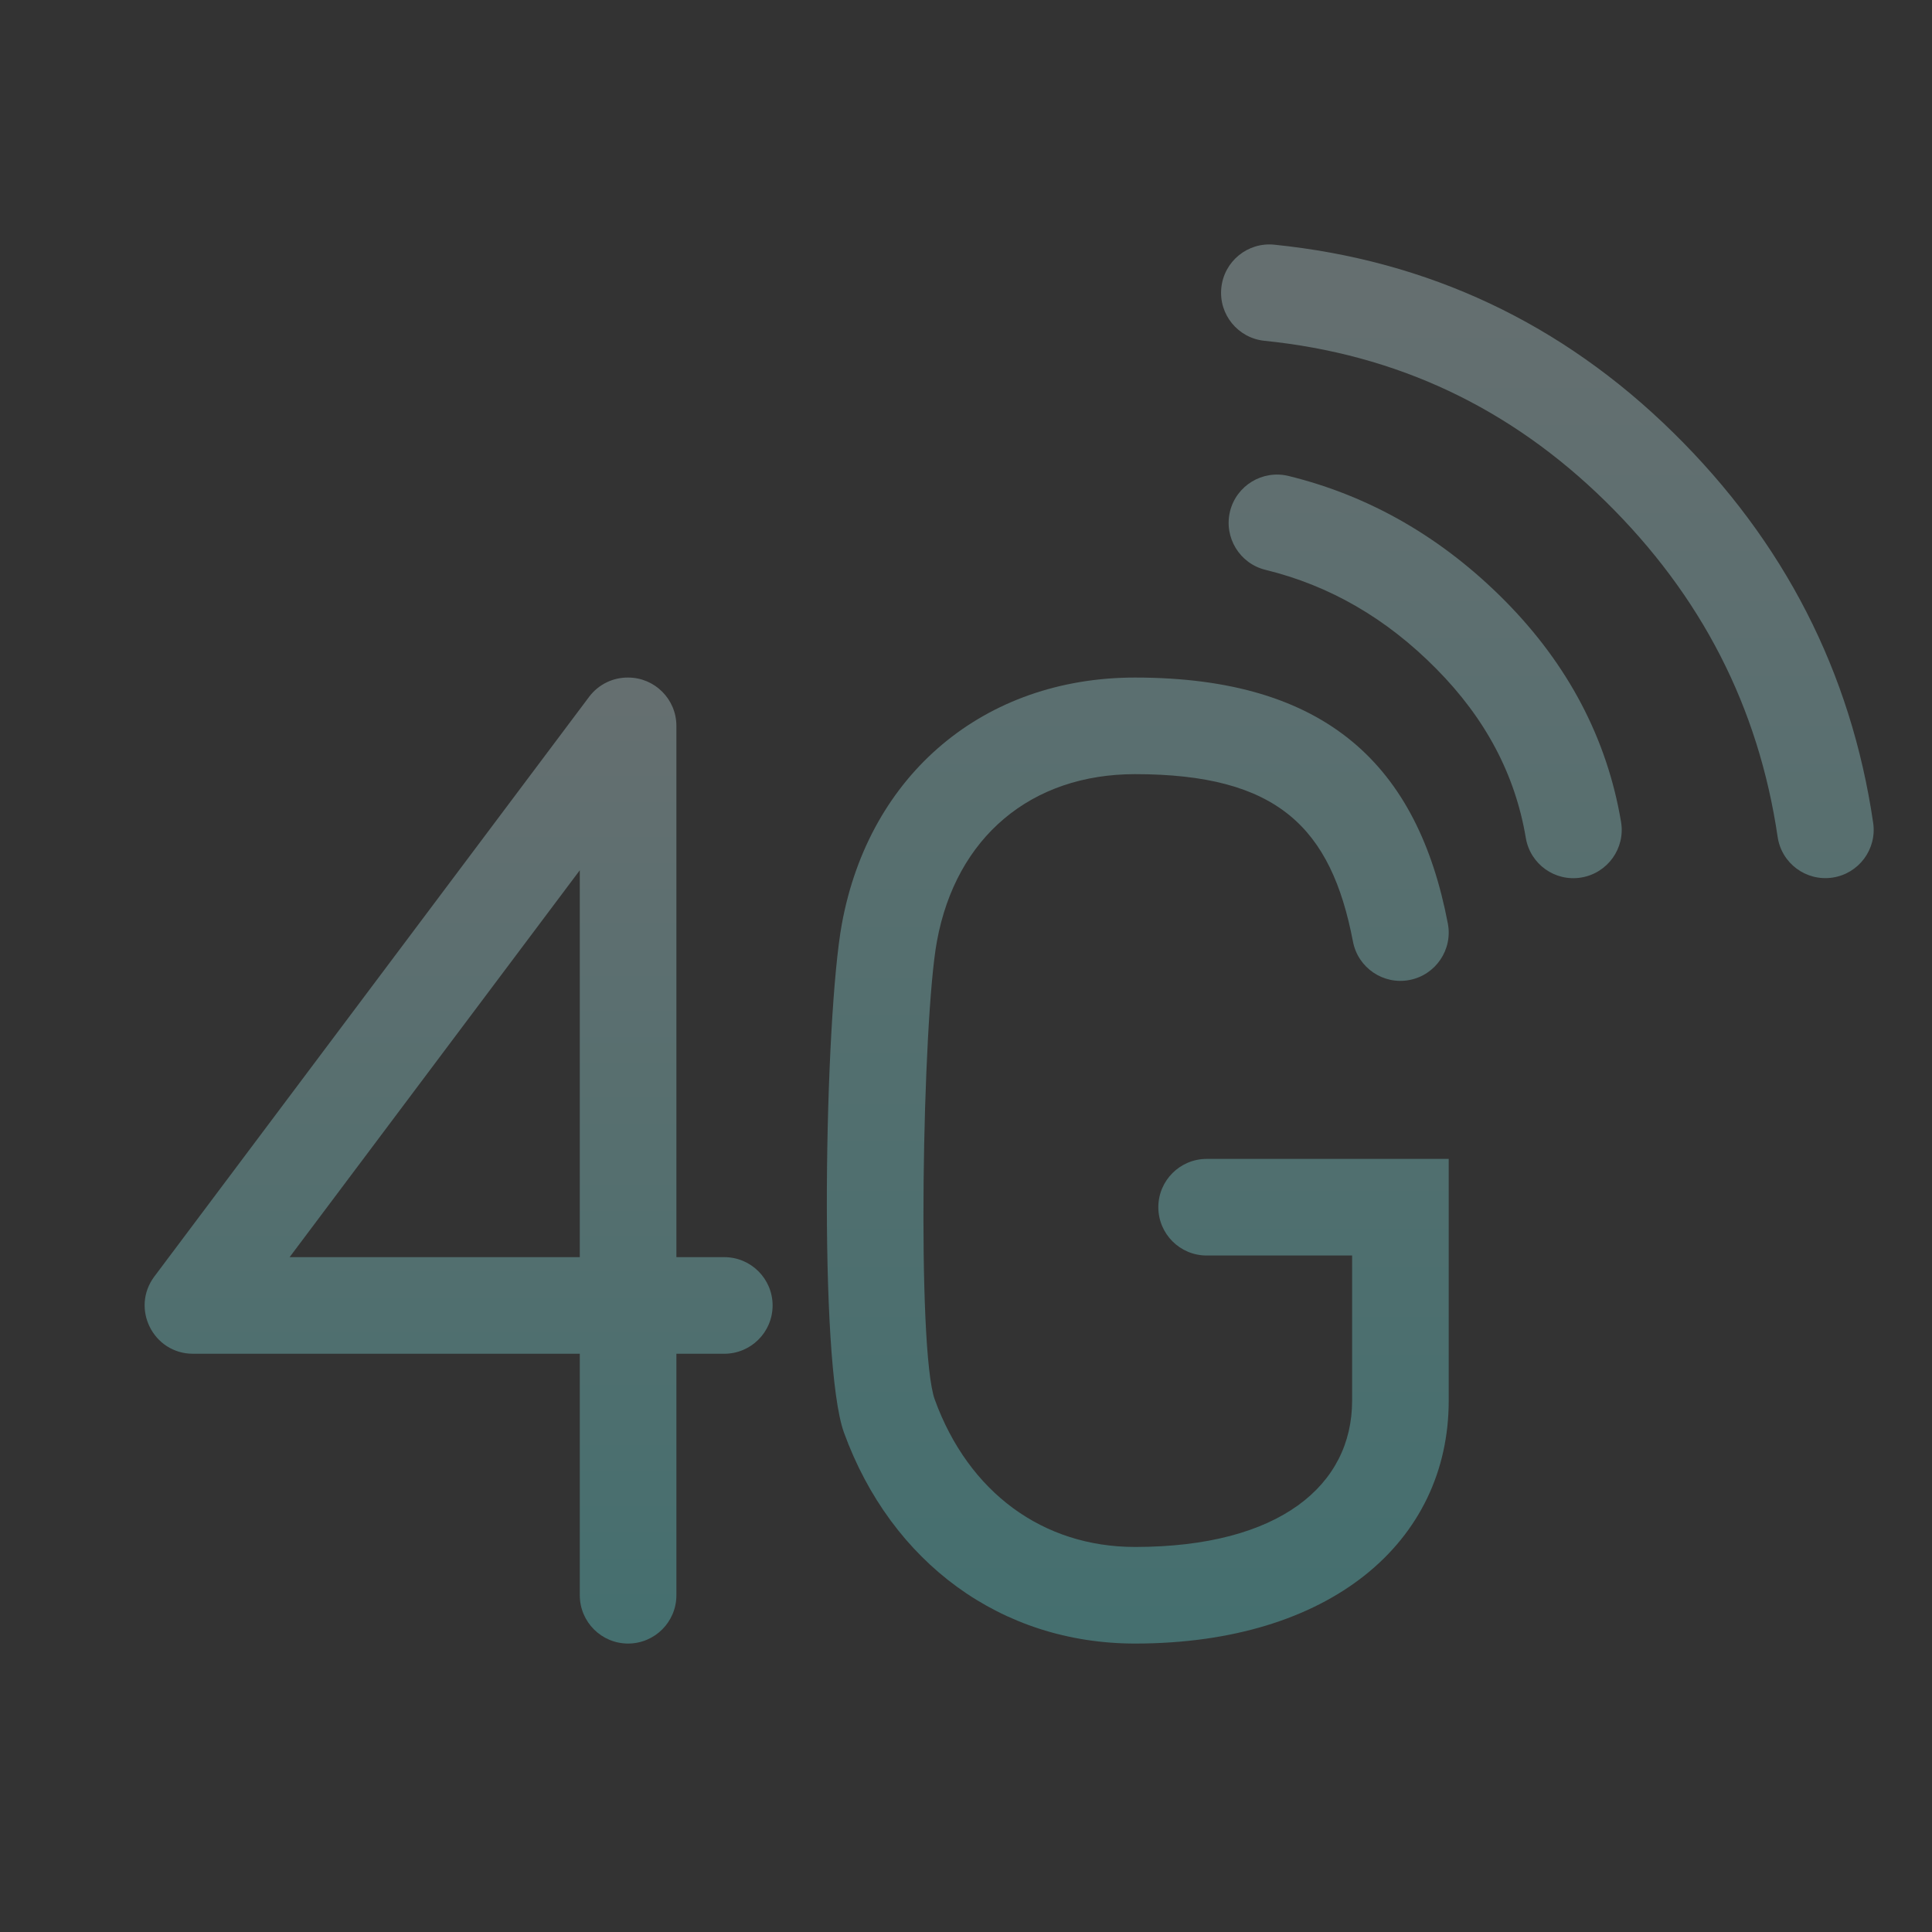 <svg xmlns="http://www.w3.org/2000/svg" width="20" height="20" viewBox="0 0 20 20">
  <rect x="0" y="0" width="20" height="20" fill="#333333" stroke="none"/>
  <defs>
    <linearGradient id="network-mobile-4g-off-a" x1="50%" x2="50%" y1="2.055%" y2="97.559%">
      <stop offset="0%" stop-color="#DBFDFF"/>
      <stop offset="100%" stop-color="#70FBFB"/>
    </linearGradient>
    <linearGradient id="network-mobile-4g-off-b" x1="50%" x2="50%" y1="2.055%" y2="97.559%">
      <stop offset="0%" stop-color="#DBFDFF"/>
      <stop offset="100%" stop-color="#70FBFB"/>
    </linearGradient>
  </defs>
  <g fill="none" fill-rule="evenodd">
    <polygon points="0 20 20 20 20 0 0 0" opacity="0"/>
    <g opacity=".3" transform="translate(.998 2.185)">
      <path fill="url(#network-mobile-4g-off-a)" d="M12.999,12.315 L12.999,10.812 L11.493,10.812 C11.217,10.812 10.993,10.588 10.993,10.312 C10.993,10.036 11.217,9.812 11.493,9.812 L13.999,9.812 L13.999,12.315 C13.999,13.778 12.771,14.829 10.752,14.829 C9.365,14.829 8.229,13.991 7.739,12.646 C7.475,11.92 7.538,8.355 7.717,7.379 C8.002,5.824 9.194,4.829 10.752,4.829 C12.743,4.829 13.679,5.749 13.99,7.375 C14.042,7.646 13.864,7.908 13.593,7.96 C13.322,8.012 13.06,7.834 13.008,7.563 C12.781,6.377 12.223,5.829 10.752,5.829 C9.677,5.829 8.899,6.479 8.701,7.559 C8.551,8.374 8.491,11.787 8.679,12.304 C9.028,13.263 9.796,13.829 10.752,13.829 C12.251,13.829 12.999,13.188 12.999,12.315 Z M12.102,3.714 C11.834,3.648 11.67,3.378 11.735,3.109 C11.801,2.841 12.071,2.677 12.34,2.742 C13.185,2.949 13.934,3.382 14.581,4.034 C15.234,4.694 15.638,5.461 15.783,6.323 C15.829,6.595 15.645,6.853 15.372,6.899 C15.1,6.945 14.842,6.761 14.797,6.488 C14.687,5.834 14.381,5.254 13.87,4.738 C13.352,4.214 12.765,3.876 12.102,3.714 Z M12.092,1.343 C11.817,1.315 11.617,1.07 11.645,0.795 C11.673,0.52 11.918,0.32 12.193,0.348 C13.789,0.51 15.172,1.161 16.323,2.293 C17.471,3.421 18.164,4.772 18.393,6.333 C18.433,6.606 18.244,6.86 17.971,6.9 C17.698,6.94 17.444,6.752 17.404,6.478 C17.206,5.135 16.616,3.982 15.623,3.006 C14.633,2.034 13.462,1.482 12.092,1.343 Z"/>
      <path fill="url(#network-mobile-4g-off-b)" d="M5.506,4.829 C5.781,4.83 6.004,5.054 6.004,5.329 L6.004,10.829 L6.5,10.829 C6.776,10.829 7,11.053 7,11.329 C7,11.605 6.776,11.829 6.5,11.829 L6.004,11.829 L6.004,14.329 C6.004,14.605 5.78,14.829 5.504,14.829 C5.228,14.829 5.004,14.605 5.004,14.329 L5.004,11.829 L1,11.829 C0.588,11.829 0.353,11.359 0.6,11.029 L5.1,5.029 C5.2,4.896 5.352,4.827 5.506,4.829 Z M5.004,10.829 L5.004,6.824 L2,10.829 L5.004,10.829 Z"/>
    </g>
  </g>
</svg>
